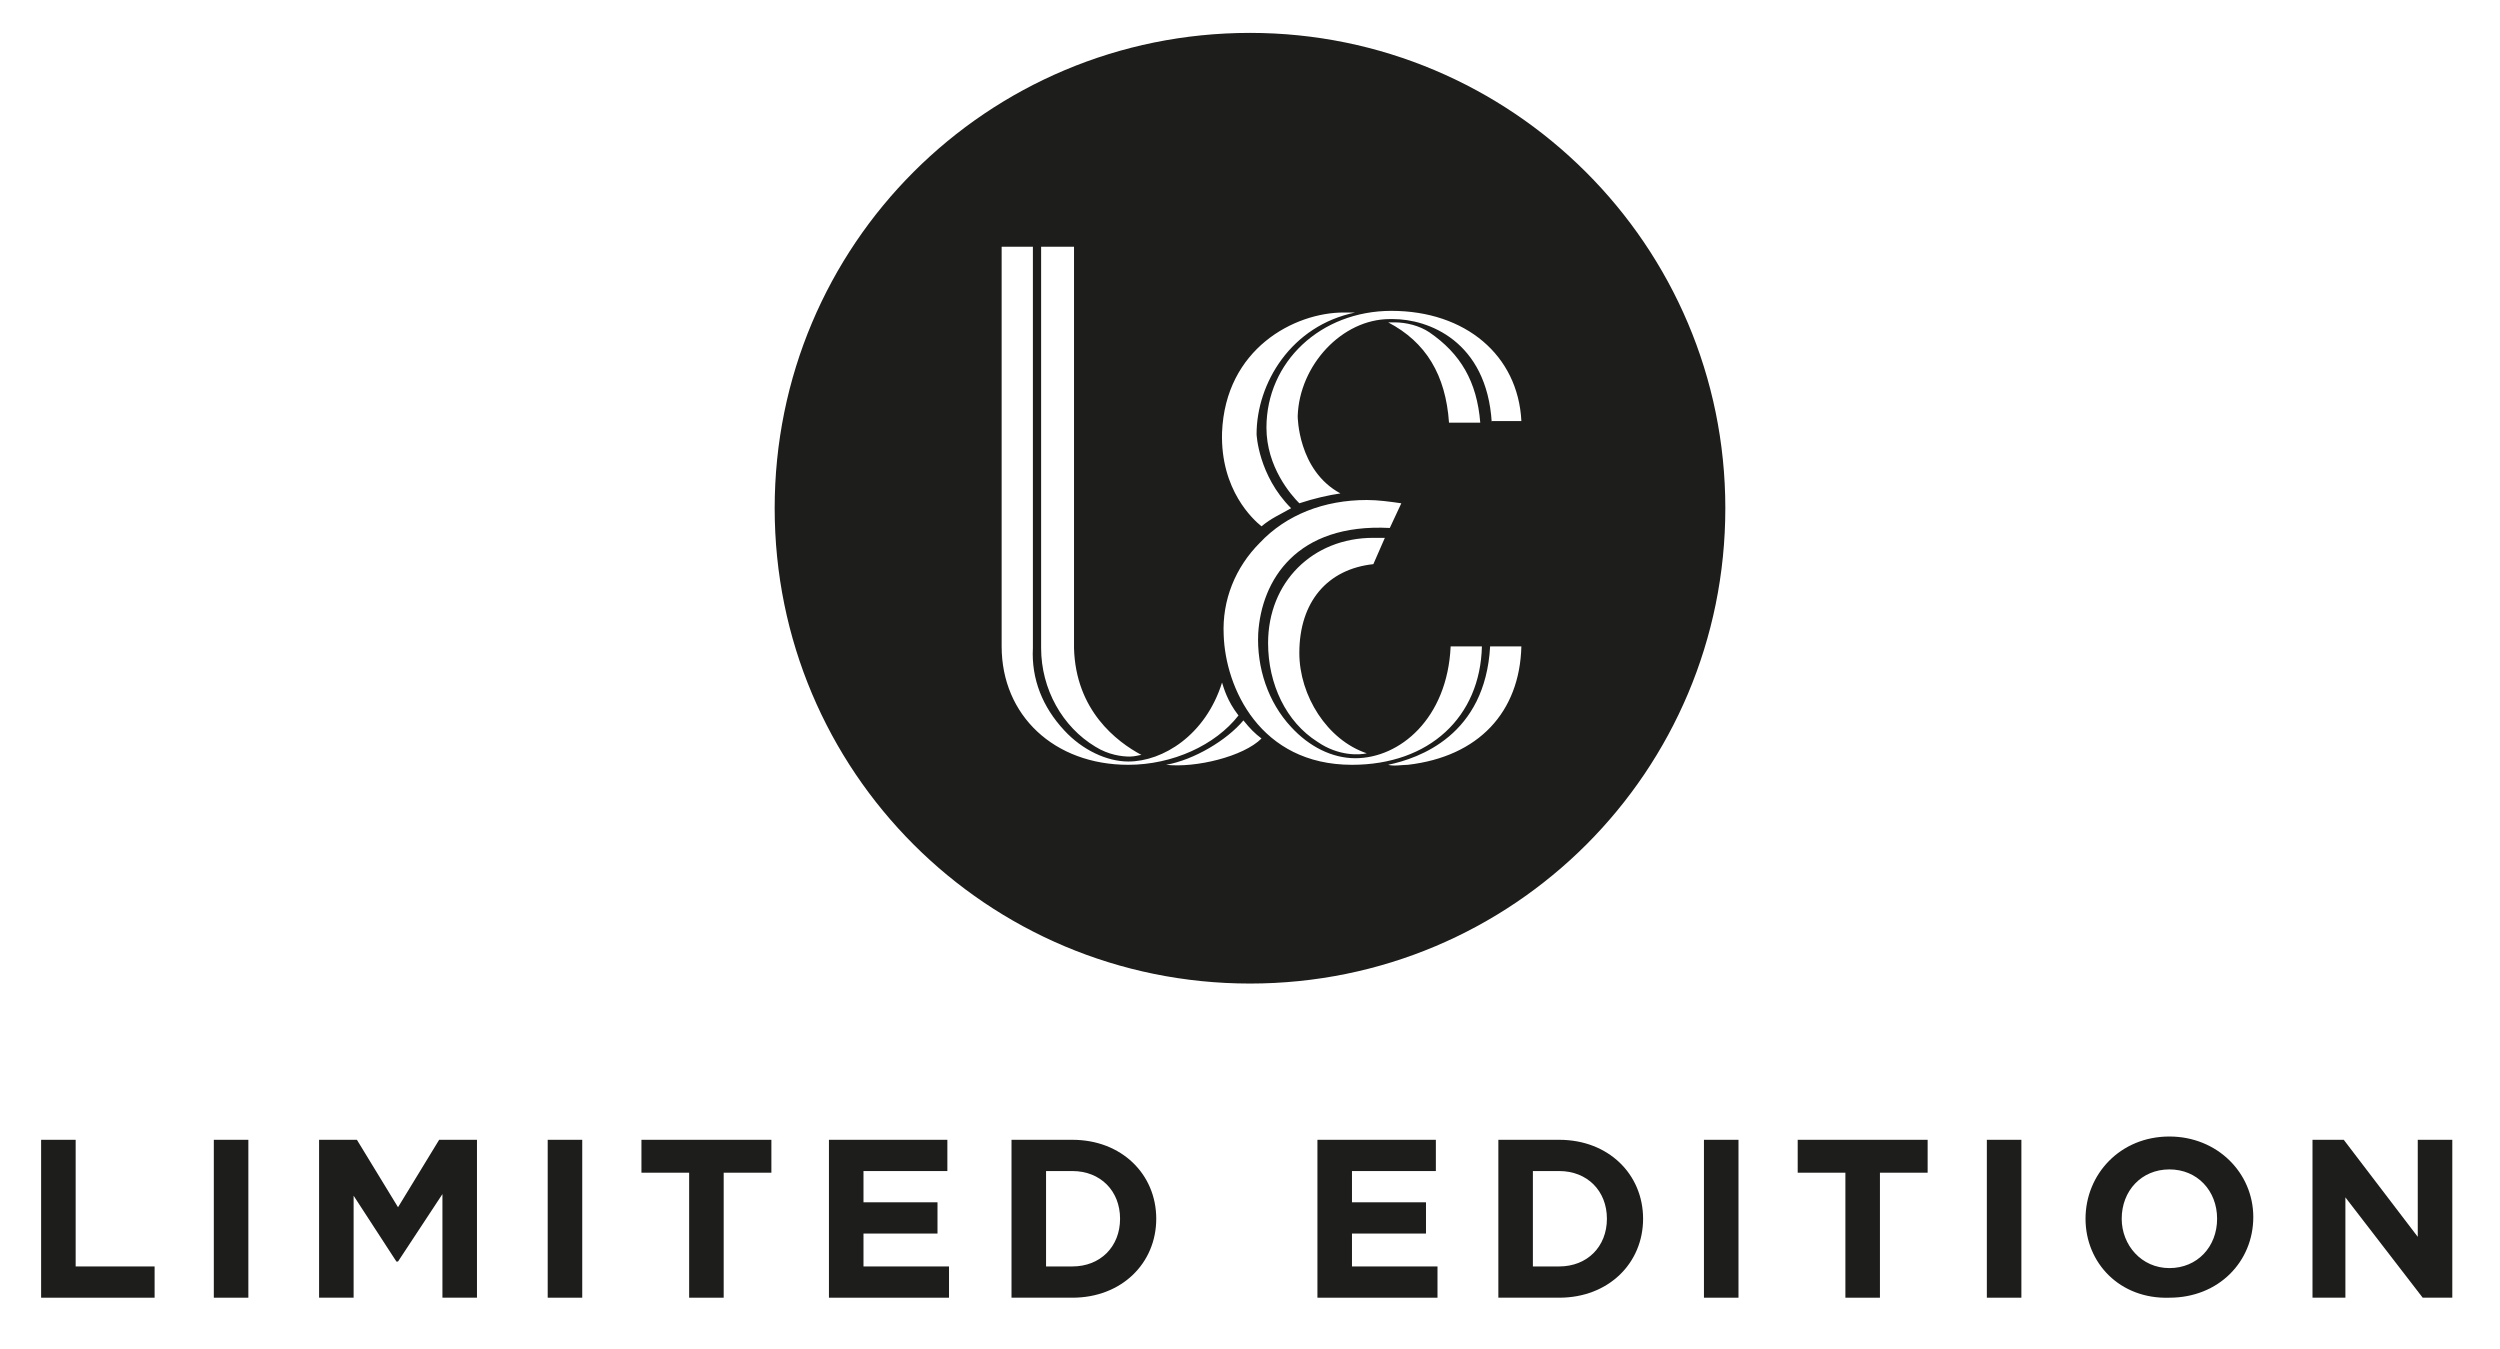 <svg width="152" height="82" xmlns="http://www.w3.org/2000/svg">
 <style type="text/css">.st0{fill:#1D1D1B;}</style>

 <g>
  <title>background</title>
  <rect fill="none" id="canvas_background" height="84" width="154" y="-1" x="-1"/>
 </g>
 <g>
  <title>Layer 1</title>
  <g id="svg_1">
   <path id="svg_2" d="m76,2c-16,0 -28.9,12.9 -28.9,28.9c0,16 12.9,28.9 28.9,28.9c16,0 28.9,-12.9 28.9,-28.9c0,-16 -13,-28.9 -28.9,-28.9zm5.7,17c0.2,0 0.5,0 0.7,0c-3.9,0.8 -6,4.3 -6,7.4c0,0 0.1,2.5 2.1,4.5c-0.7,0.4 -1.2,0.6 -1.8,1.1c-0.5,-0.4 -2.5,-2.2 -2.4,-5.7c0.2,-5.1 4.4,-7.3 7.4,-7.3zm-18.3,-4l1.9,0l0,24.4c0.1,3.8 2.6,5.7 4.1,6.5c-0.1,0 -0.4,0.1 -0.7,0.1c-0.5,0 -1.3,-0.1 -2.1,-0.6c-2,-1.2 -3.3,-3.5 -3.3,-6l0,-24.4l0.1,0zm5.2,31.5c-4.5,0 -7.7,-3 -7.7,-7.2l0,-24.3l1.9,0l0,24.4c-0.1,1.9 0.6,3.6 1.9,5c1.1,1.2 2.6,1.9 3.9,1.9l0,0c2.1,0 4.7,-1.6 5.7,-4.8c0.1,0.3 0.3,1.1 1,2c-1.4,1.8 -4,3 -6.7,3l0,0zm2.3,0c1.7,-0.3 3.7,-1.5 4.7,-2.7c0.4,0.5 0.7,0.8 1.1,1.1c-1.1,1.1 -4,1.8 -5.8,1.6zm3.5,-7.9c-0.1,-2.1 0.7,-4.1 2.2,-5.6c1.6,-1.7 3.9,-2.6 6.5,-2.6c0.7,0 1.4,0.1 2.1,0.2l-0.7,1.5c-5.7,-0.3 -7.8,3.2 -8,6.4c-0.1,2.1 0.6,4.2 2,5.7c1.1,1.2 2.5,1.9 3.9,1.9c2.7,0 5.6,-2.4 5.8,-6.8l1.9,0c-0.1,4.3 -3.2,7.2 -7.9,7.2c-5.6,0 -7.7,-4.7 -7.8,-7.9zm10,-19c0.1,0 0.3,0 0.4,0c0.7,0 1.5,0.2 2.1,0.6c1.9,1.3 2.9,3 3.1,5.5l-1.9,0c-0.2,-2.9 -1.4,-4.9 -3.7,-6.1zm-1.3,26.2c-0.4,0.1 -1.7,0.2 -3,-0.7c-1.9,-1.2 -3,-3.5 -3,-6c0,-3.7 2.7,-6.4 6.4,-6.4c0.2,0 0.5,0 0.7,0l-0.7,1.6c-2.8,0.3 -4.5,2.3 -4.5,5.4c0,2.6 1.7,5.3 4.1,6.1zm2.5,0.7c-0.3,0 -0.9,0.1 -1.2,0c1.9,-0.4 5.9,-1.8 6.2,-7.2l1.9,0c-0.1,4 -2.6,6.7 -6.9,7.2zm5.1,-20.8c-0.3,-5 -3.9,-6.3 -6,-6.3c-0.1,0 -0.1,0 -0.2,0c-2.9,0 -5.5,2.8 -5.6,5.9c0,0 0,3.3 2.6,4.7c-0.7,0.1 -1.6,0.3 -2.5,0.6c-0.5,-0.5 -2,-2.2 -2,-4.6c0,-4 3.3,-7.1 7.6,-7.1c4.5,0 7.7,2.7 7.9,6.7l-1.8,0l0,0.1z" class="st0"/>
   <g id="svg_3">
    <polygon id="svg_4" points="2.5,69.3 2.5,78.9 9.4,78.9 9.4,77 4.6,77 4.6,69.3 " class="st0"/>
    <rect id="svg_5" height="9.6" width="2.1" class="st0" y="69.3" x="13"/>
    <polygon id="svg_6" points="19.4,69.3 21.7,69.3 24.2,73.4 26.7,69.3 29,69.3 29,78.9 26.9,78.9 26.9,72.6 24.2,76.7 24.1,76.7 21.5,72.7 21.5,78.9 19.4,78.9 " class="st0"/>
    <rect id="svg_7" height="9.6" width="2.1" class="st0" y="69.3" x="33.3"/>
    <polygon id="svg_8" points="41.9,71.3 39,71.3 39,69.3 46.9,69.3 46.9,71.3 44,71.3 44,78.9 41.9,78.9 " class="st0"/>
    <polygon id="svg_9" points="50.4,69.3 57.6,69.3 57.6,71.2 52.5,71.2 52.5,73.1 57,73.1 57,75 52.5,75 52.5,77 57.7,77 57.7,78.9 50.4,78.9 " class="st0"/>
    <g id="svg_10">
     <path id="svg_11" d="m63.6,71.2l0,5.8l1.6,0c1.7,0 2.9,-1.2 2.9,-2.9l0,0c0,-1.7 -1.2,-2.9 -2.9,-2.9l-1.6,0zm-2.1,-1.9l3.7,0c3,0 5.1,2.1 5.1,4.8l0,0c0,2.7 -2.1,4.8 -5.1,4.8l-3.7,0l0,-9.6z" class="st0"/>
    </g>
    <polygon id="svg_12" points="80.1,69.3 87.3,69.3 87.3,71.2 82.2,71.2 82.2,73.1 86.7,73.1 86.7,75 82.2,75 82.2,77 87.4,77 87.4,78.9 80.1,78.9 " class="st0"/>
    <g id="svg_13">
     <path id="svg_14" d="m93.2,71.2l0,5.8l1.6,0c1.7,0 2.9,-1.2 2.9,-2.9l0,0c0,-1.7 -1.2,-2.9 -2.9,-2.9l-1.6,0zm-2.1,-1.9l3.7,0c3,0 5.1,2.1 5.1,4.8l0,0c0,2.7 -2.1,4.8 -5.1,4.8l-3.7,0l0,-9.6z" class="st0"/>
    </g>
    <rect id="svg_15" height="9.6" width="2.1" class="st0" y="69.3" x="103.6"/>
    <polygon id="svg_16" points="112.2,71.3 109.3,71.3 109.3,69.3 117.2,69.3 117.2,71.3 114.3,71.3 114.3,78.9 112.2,78.9 " class="st0"/>
    <rect id="svg_17" height="9.6" width="2.1" class="st0" y="69.3" x="120.8"/>
    <g id="svg_18">
     <path id="svg_19" d="m134.8,74.1l0,0c0,-1.7 -1.2,-3 -2.9,-3c-1.7,0 -2.9,1.3 -2.9,3l0,0c0,1.6 1.2,3 2.9,3c1.7,0 2.9,-1.3 2.9,-3m-8,0l0,0c0,-2.7 2.1,-5 5.1,-5c2.9,0 5.1,2.2 5.1,4.9l0,0c0,2.7 -2.1,4.9 -5.1,4.9c-3,0.1 -5.1,-2.1 -5.1,-4.8" class="st0"/>
    </g>
    <polygon id="svg_20" points="140.6,69.3 142.5,69.3 147,75.2 147,69.3 149.1,69.3 149.1,78.9 147.3,78.9 142.6,72.8 142.6,78.9 140.6,78.9 " class="st0"/>
   </g>
  </g>
 </g>
</svg>